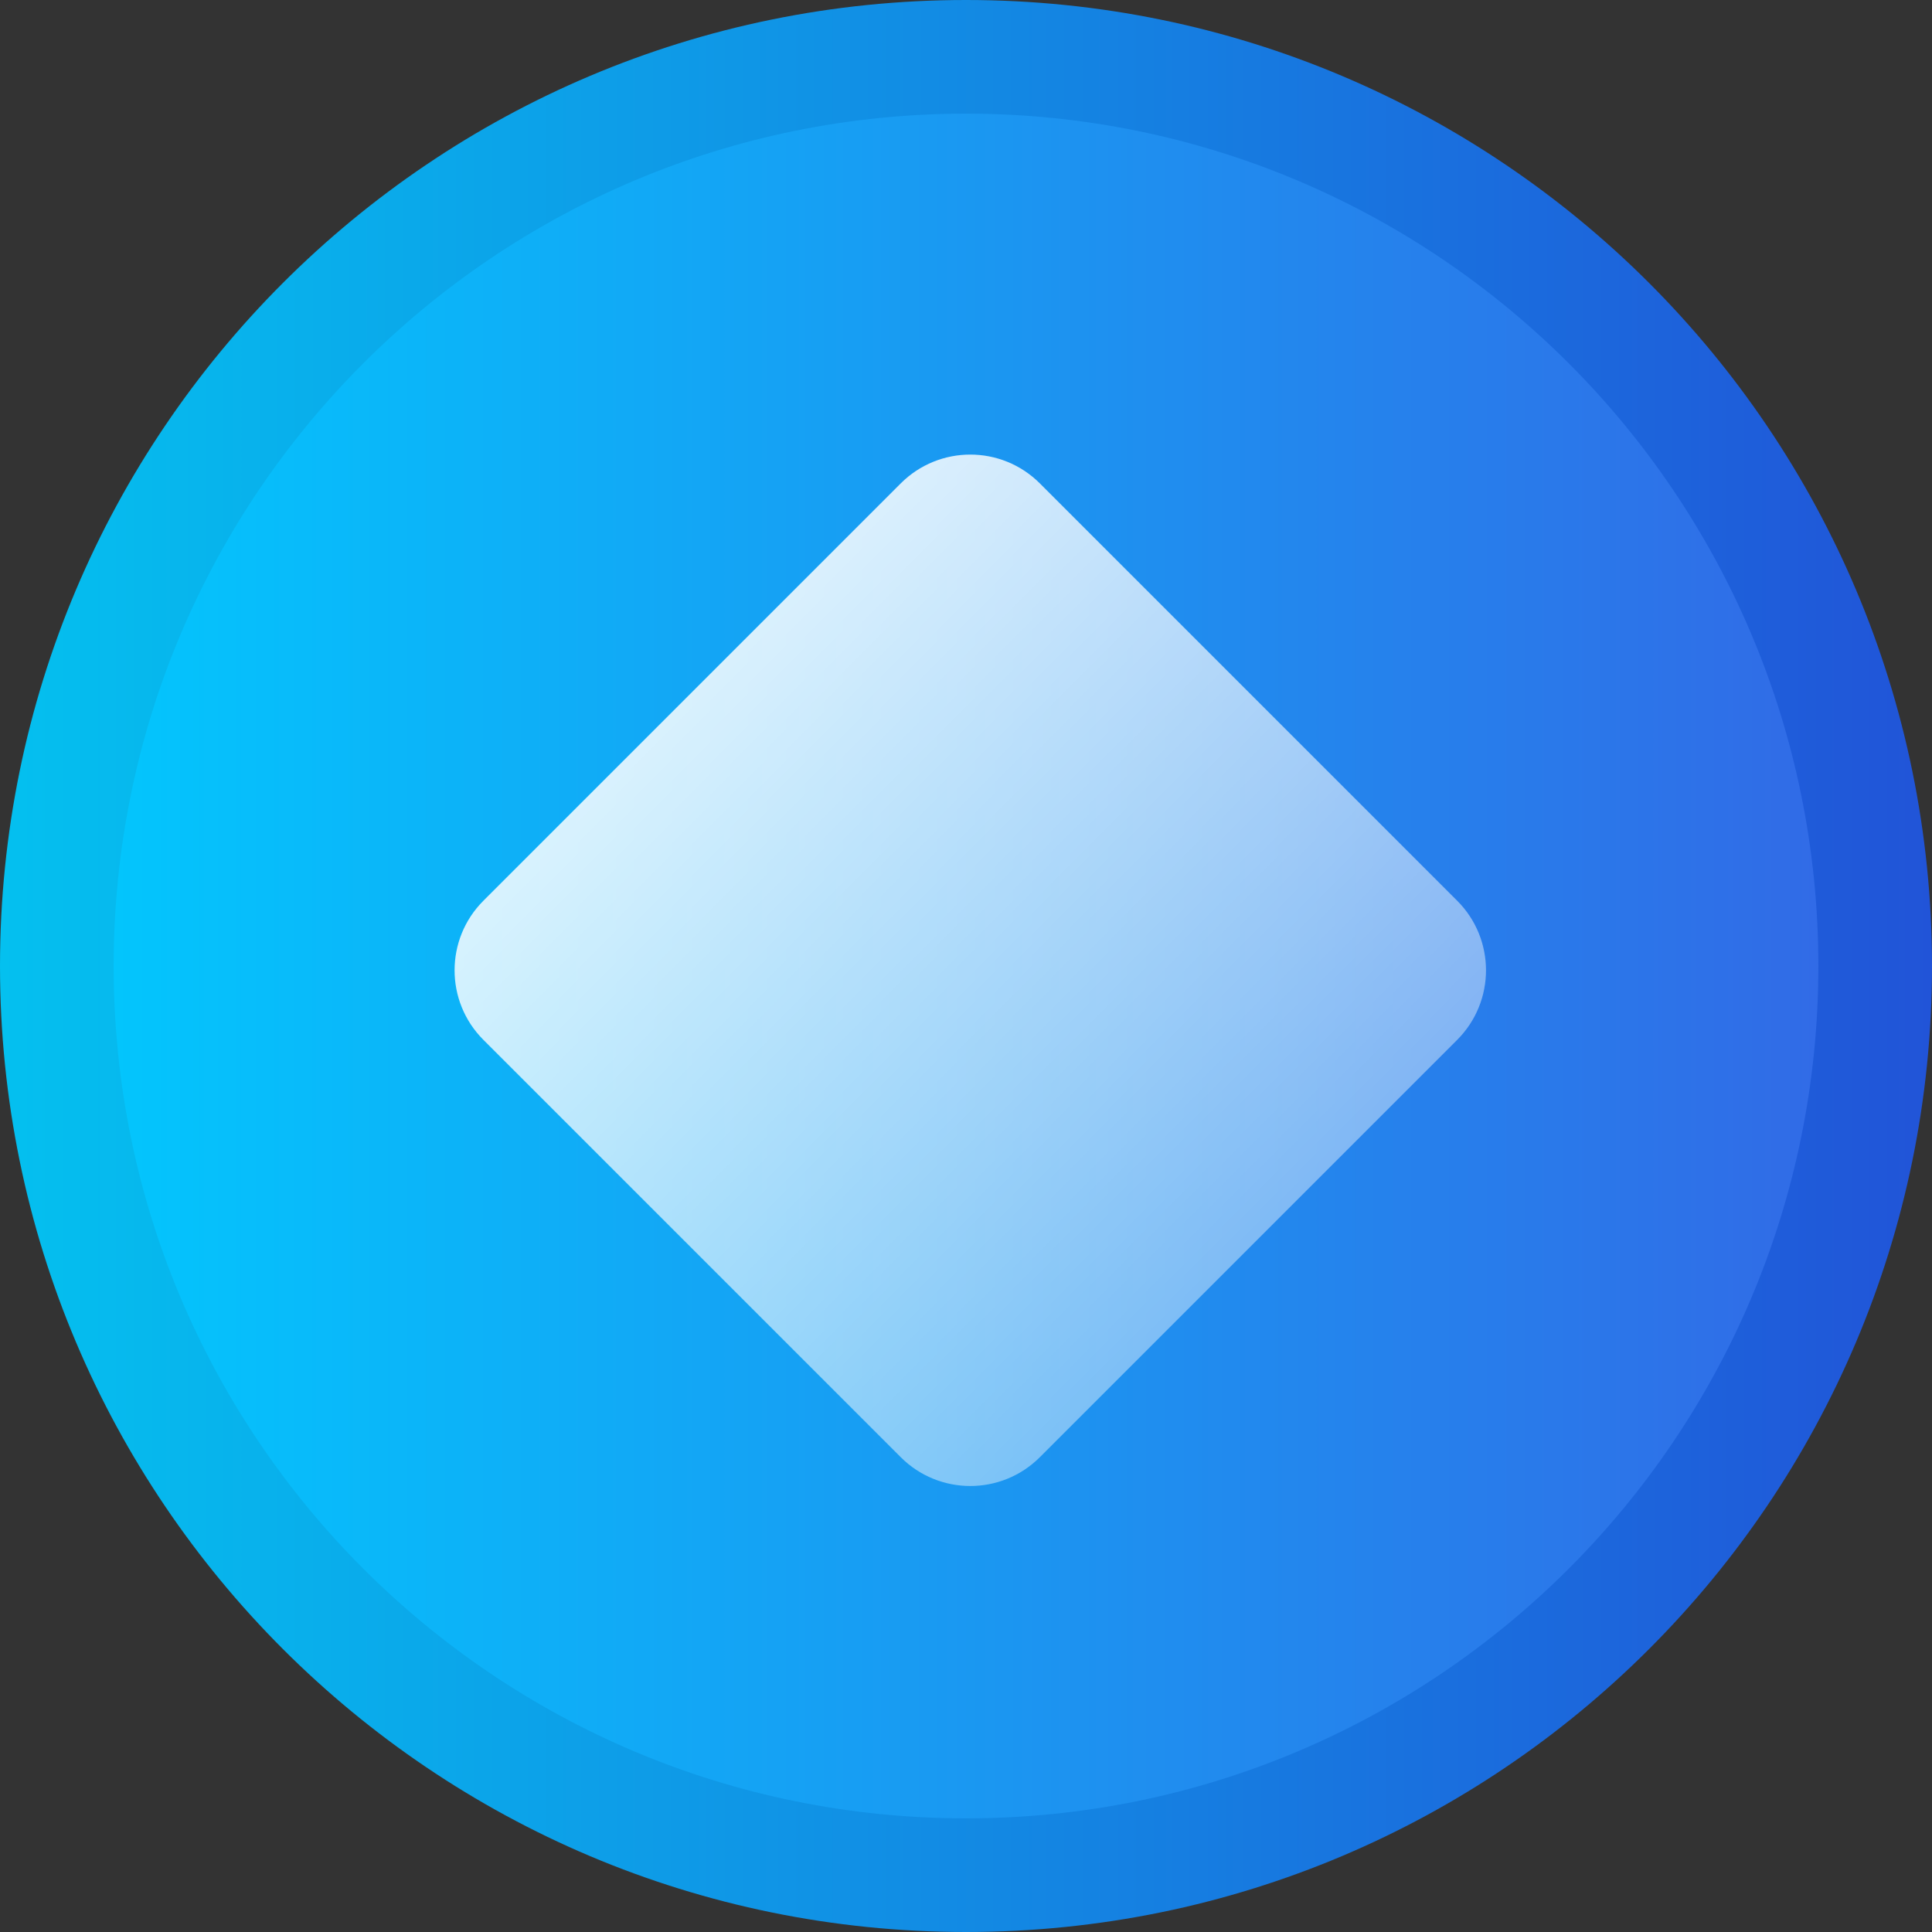 <svg width="155" height="155" viewBox="0 0 155 155" fill="none" xmlns="http://www.w3.org/2000/svg">
<rect x="0" y="0" width="155" height="155" fill="#333333" stroke="none"/>
<path d="M155 77.5C155 120.302 120.302 155 77.5 155C34.698 155 0 120.302 0 77.5C0 34.698 34.698 0 77.5 0C120.302 0 155 34.698 155 77.5Z" fill="url(#paint0_linear_1209_2171)"/>
<path d="M145.883 77.5C145.883 115.267 115.267 145.882 77.501 145.882C39.734 145.882 9.118 115.267 9.118 77.5C9.118 39.733 39.734 9.118 77.501 9.118C115.267 9.118 145.883 39.733 145.883 77.5Z" fill="url(#paint1_linear_1209_2171)"/>
<path d="M72.264 38.782C75.346 35.7 80.343 35.7 83.425 38.782L116.907 72.264C119.989 75.346 119.989 80.343 116.907 83.425L83.425 116.907C80.343 119.989 75.346 119.989 72.264 116.907L38.782 83.425C35.7 80.343 35.7 75.346 38.782 72.264L72.264 38.782Z" fill="url(#paint2_linear_1209_2171)" fill-opacity="0.85"/>
<defs>
<linearGradient id="paint0_linear_1209_2171" x1="-4.07992e-08" y1="77.5" x2="155" y2="77.5" gradientUnits="userSpaceOnUse">
<stop stop-color="#04C0EF"/>
<stop offset="1" stop-color="#2154D8"/>
</linearGradient>
<linearGradient id="paint1_linear_1209_2171" x1="-4.07992e-08" y1="77.5" x2="155" y2="77.5" gradientUnits="userSpaceOnUse">
<stop stop-color="#00CBFE"/>
<stop offset="1" stop-color="#3465E5"/>
</linearGradient>
<linearGradient id="paint2_linear_1209_2171" x1="57.33" y1="51.407" x2="102.919" y2="96.995" gradientUnits="userSpaceOnUse">
<stop stop-color="white"/>
<stop offset="1" stop-color="white" stop-opacity="0.5"/>
</linearGradient>
</defs>
</svg>
